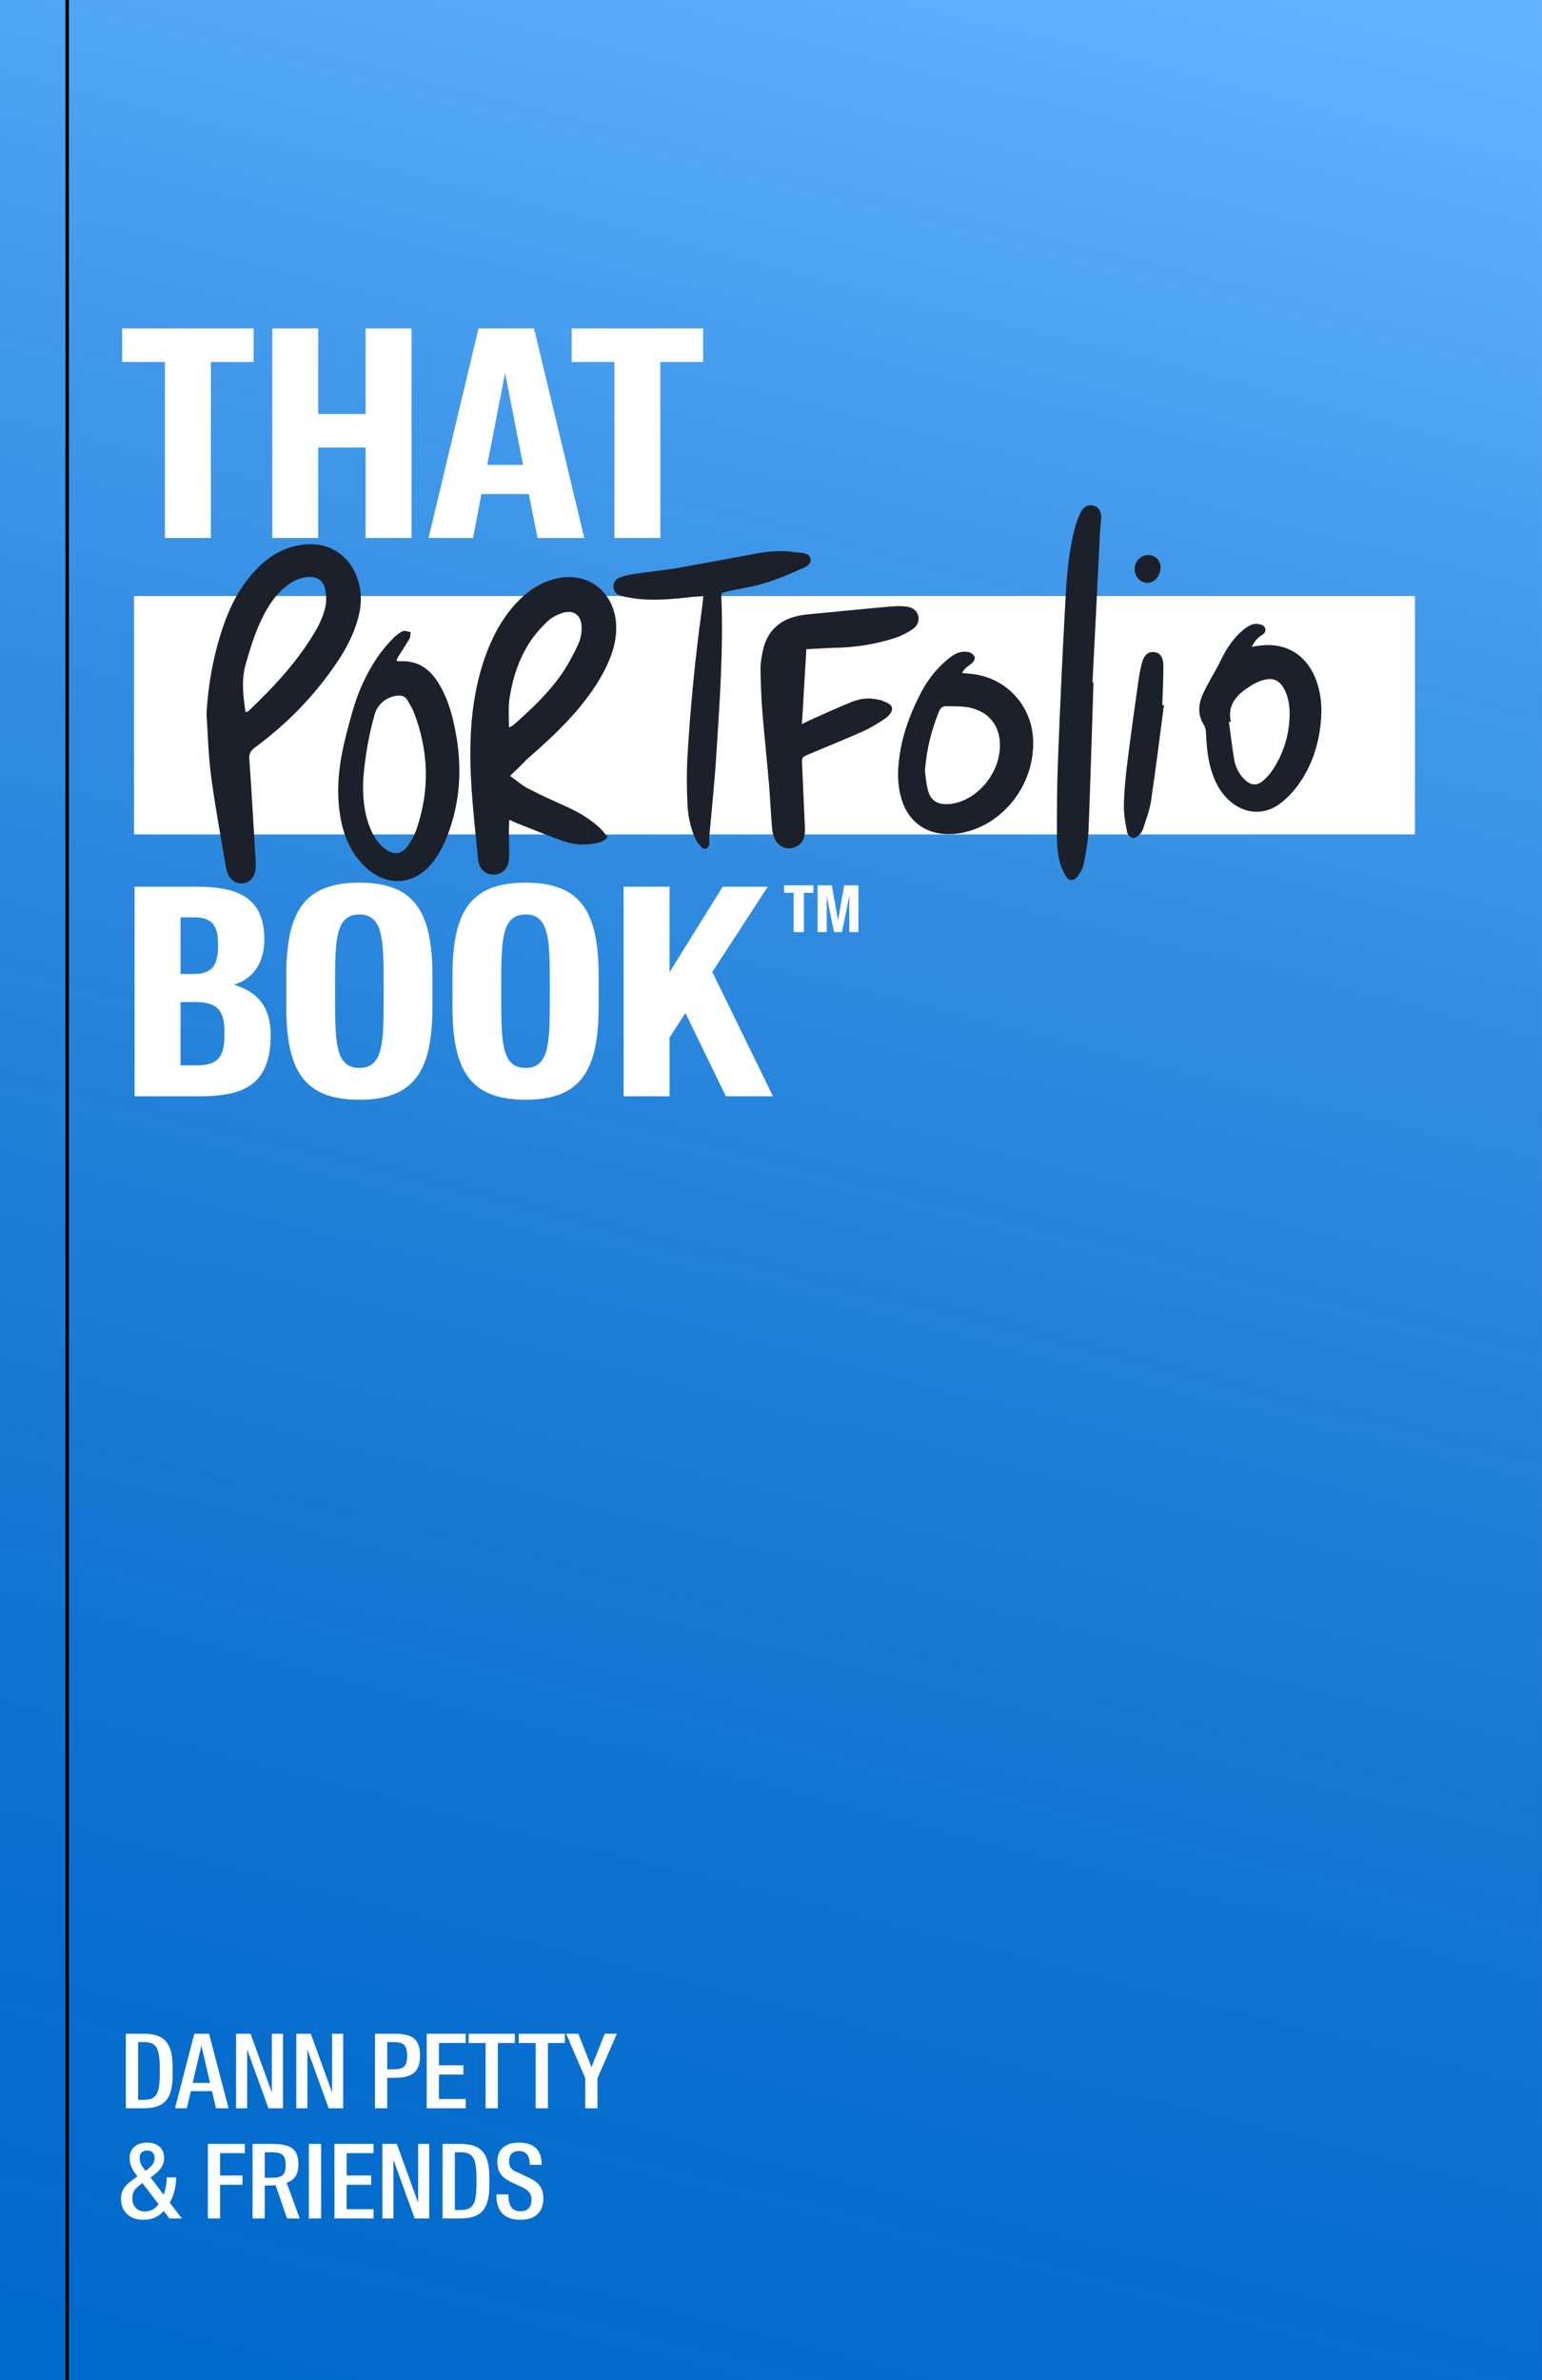 <svg height="324" viewBox="0 0 210 324" width="210" xmlns="http://www.w3.org/2000/svg" xmlns:xlink="http://www.w3.org/1999/xlink"><rect x="0" y="0" width="210" height="324" fill="#333333" stroke="none"/><linearGradient id="a" gradientUnits="userSpaceOnUse" x1="174.443" x2="89.25" y1="0" y2="337.73"><stop offset="0" stop-color="#fff" stop-opacity=".38"/><stop offset="1" stop-opacity=".2"/></linearGradient><path d="m210 162.272v159.07c0 1.769-1.434 3.203-3.203 3.203h-203.594c-1.769 0-3.203-1.434-3.203-3.203v-318.139c0-1.769 1.434-3.203 3.203-3.203h203.594c1.769 0 3.203 1.434 3.203 3.203z" fill="#fff"/><path d="m-.129 0h210.127v324.545h-210.127z" fill="#0084ff"/><path d="m0 0h210.127v324.545h-210.127z" fill="url(#a)"/><path d="m9.147 0v324.545" fill="none" stroke="#000" stroke-linejoin="round" stroke-width=".475"/><path d="m22.461 73.236h6.256v-23.964h5.824v-4.564h-17.904v4.564h5.824zm14.621 0h6.256v-12.316h6.454v12.316h6.256v-28.528h-6.256v11.647h-6.454v-11.647h-6.256zm21.282 0h6.06l1.141-5.981h6.453l1.181 5.981h6.374l-6.847-28.528h-7.555zm10.427-22.468 2.44 12.513h-4.879zm14.885 22.468h6.256v-23.964h5.824v-4.564h-17.904v4.564h5.824zm-65.347 38h6.257v-11.293h1.849c6.139 0 10.27-1.456 10.27-8.736s-4.131-8.499-10.27-8.499h-8.106zm6.257-15.504v-8.853h1.062c3.502 0 4.407.629 4.407 4.446s-.905 4.407-4.407 4.407zm24.122-9.247c3.266 0 3.305 3.542 3.305 9.523v1.849c0 5.982-.039 9.523-3.305 9.523s-3.306-3.541-3.306-9.523v-1.849c0-5.981.04-9.523 3.306-9.523zm0 25.224c7.634 0 9.955-4.093 9.955-12.75v-4.053c0-8.657-2.321-12.749-9.955-12.749s-9.956 4.092-9.956 12.749v4.053c0 8.657 2.322 12.75 9.956 12.75zm26.101-.473h6.453l-4.682-13.694c2.715-1.101 4.289-3.069 4.289-7.004 0-6.178-3.266-7.83-10.703-7.83h-8.106v28.528h6.256v-12.277h1.692c.315 0 .63 0 .945-.039zm-6.493-16.094v-8.263h1.81c3.502 0 4.211.826 4.211 4.171s-.709 4.092-4.211 4.092zm19.625 16.094h6.257v-23.964h5.824v-4.564h-17.904v4.564h5.823zm14.621 0h6.257v-12.316h7.83v-4.565h-7.83v-7.083h8.657v-4.564h-14.914zm26.536-24.751c3.266 0 3.306 3.542 3.306 9.523v1.849c0 5.982-.04 9.523-3.306 9.523s-3.305-3.541-3.305-9.523v-1.849c0-5.981.039-9.523 3.305-9.523zm0 25.224c7.634 0 9.956-4.093 9.956-12.75v-4.053c0-8.657-2.322-12.749-9.956-12.749s-9.955 4.092-9.955 12.749v4.053c0 8.657 2.321 12.75 9.955 12.75zm13.352-.473h15.701v-4.564h-9.444v-23.964h-6.257zm18.253 0h6.257v-28.528h-6.257zm19.581-24.751c3.266 0 3.305 3.542 3.305 9.523v1.849c0 5.982-.039 9.523-3.305 9.523s-3.306-3.541-3.306-9.523v-1.849c0-5.981.04-9.523 3.306-9.523zm0 25.224c7.633 0 9.955-4.093 9.955-12.75v-4.053c0-8.657-2.322-12.749-9.955-12.749-7.634 0-9.956 4.092-9.956 12.749v4.053c0 8.657 2.322 12.75 9.956 12.75zm-161.955 37.527h8.932c6.06 0 9.602-1.652 9.602-8.342 0-3.895-1.85-5.902-4.998-6.847 1.928-.59 4.132-2.243 4.132-6.178 0-5.784-3.778-7.161-9.168-7.161h-8.5zm6.257-4.21v-8.618h2.006c3.542 0 3.975 1.692 3.975 4.329 0 2.558-.433 4.289-3.699 4.289zm0-12.435v-7.712h1.849c2.676 0 3.266 1.338 3.266 3.777 0 2.44-.59 3.935-3.266 3.935zm24.352-8.106c3.266 0 3.306 3.542 3.306 9.523v1.849c0 5.982-.04 9.523-3.306 9.523s-3.305-3.541-3.305-9.523v-1.849c0-5.981.039-9.523 3.305-9.523zm0 25.224c7.634 0 9.956-4.093 9.956-12.75v-4.053c0-8.657-2.322-12.749-9.956-12.749s-9.955 4.092-9.955 12.749v4.053c0 8.657 2.321 12.75 9.955 12.75zm22.634-25.224c3.266 0 3.305 3.542 3.305 9.523v1.849c0 5.982-.039 9.523-3.305 9.523s-3.305-3.541-3.305-9.523v-1.849c0-5.981.039-9.523 3.305-9.523zm0 25.224c7.634 0 9.956-4.093 9.956-12.75v-4.053c0-8.657-2.322-12.749-9.956-12.749s-9.955 4.092-9.955 12.749v4.053c0 8.657 2.321 12.75 9.955 12.75zm27.282-.473h6.414l-8.264-16.92 7.556-11.608h-6.139l-7.24 11.647v-11.647h-6.257v28.528h6.257v-7.988l2.164-3.344z" fill="#fff"/><path d="m108.086 126.877h1.395v-5.342h1.298v-1.017h-3.991v1.017h1.298zm3.259 0h1.246v-5h.017l.062.5.912 4.5h1.088l.912-4.5.061-.5h.018v5h1.245v-6.359h-1.938l-.842 4.763-.842-4.763h-1.939z" fill="#fff"/><path d="m18.804 285.852v-7.868h.728c1.736 0 2.226.742 2.226 3.64v.588c0 2.912-.49 3.64-2.226 3.64zm-1.666 1.148h2.324c2.632 0 4.046-.924 4.046-4.48v-1.134c0-3.612-1.414-4.536-4.046-4.536h-2.324zm6.694 0h1.61l.546-2.338h2.884l.546 2.338h1.708l-2.66-10.15h-2.002zm3.598-8.54 1.176 5.082h-2.366zm4.719 8.54h1.512v-7.994l2.898 7.994h1.974v-10.15h-1.512v7.994l-2.898-7.994h-1.974zm8.203 0h1.512v-7.994l2.898 7.994h1.974v-10.15h-1.512v7.994l-2.898-7.994h-1.974zm10.719 0h1.666v-4.144h.854c2.254 0 3.612-.532 3.612-3.038s-1.358-2.968-3.612-2.968h-2.52zm1.666-5.306v-3.71h.686c1.47 0 2.016.28 2.016 1.862s-.546 1.848-2.016 1.848zm5.375 5.306h5.32v-1.26h-3.654v-3.332h3.332v-1.26h-3.332v-3.038h3.654v-1.26h-5.32zm8.02 0h1.666v-8.89h2.31v-1.26h-6.286v1.26h2.31zm6.822 0h1.666v-8.89h2.31v-1.26h-6.286v1.26h2.31zm6.746 0h1.666v-4.088l2.646-6.062h-1.652l-1.806 4.55-1.792-4.55h-1.666l2.604 6.034zm-60.196 15.182c1.204 0 2.1-.42 2.786-1.204l.784 1.022h1.694l-1.652-2.156c.49-.84.854-2.002.882-3.444h-1.288c-.014.994-.182 1.778-.434 2.352l-1.778-2.338.098-.07c1.008-.7 1.75-1.4 1.75-2.604 0-1.47-1.134-2.072-2.31-2.072-1.386 0-2.38.784-2.38 2.072 0 .952.322 1.568 1.05 2.52l.014.014-.336.238c-1.19.826-1.904 1.456-1.904 2.828 0 1.708 1.19 2.842 3.024 2.842zm.196-1.134c-1.036 0-1.68-.784-1.68-1.75 0-.868.308-1.344 1.134-1.932l.252-.182 2.184 2.87c-.434.644-1.106.994-1.89.994zm-.686-7.308c0-.658.448-.994 1.022-.994.644 0 1.022.392 1.022 1.05 0 .7-.504 1.19-1.134 1.638l-.112.084-.056-.084c-.504-.672-.742-1.022-.742-1.694zm9.293 8.26h1.666v-4.592h3.052v-1.26h-3.052v-3.038h3.374v-1.26h-5.04zm10.788 0h1.722l-1.778-4.858c1.036-.364 1.596-1.078 1.596-2.52 0-2.198-1.162-2.772-3.724-2.772h-2.52v10.15h1.666v-4.494h.812c.224 0 .448-.014.658-.042zm-3.038-5.544v-3.472h.868c1.47 0 1.974.322 1.974 1.75 0 1.414-.504 1.722-1.974 1.722zm6.004 5.544h1.666v-10.15h-1.666zm3.487 0h5.32v-1.26h-3.654v-3.332h3.332v-1.26h-3.332v-3.038h3.654v-1.26h-5.32zm6.521 0h1.512v-7.994l2.898 7.994h1.974v-10.15h-1.512v7.994l-2.898-7.994h-1.974zm9.869-1.148v-7.868h.728c1.736 0 2.226.742 2.226 3.64v.588c0 2.912-.49 3.64-2.226 3.64zm-1.666 1.148h2.324c2.632 0 4.046-.924 4.046-4.48v-1.134c0-3.612-1.414-4.536-4.046-4.536h-2.324zm10.607.182c1.988 0 3.122-1.036 3.122-2.926 0-1.82-1.134-2.45-2.52-3.066l-1.176-.546c-.658-.28-.98-.63-.98-1.47s.476-1.358 1.33-1.358c.952 0 1.484.574 1.484 1.792v.084h1.624v-.084c0-2.086-1.246-2.94-3.094-2.94-1.75 0-2.94.854-2.94 2.576 0 1.68.84 2.338 2.17 2.94l1.092.504c.882.406 1.386.812 1.386 1.764 0 1.022-.504 1.568-1.498 1.568-1.106 0-1.638-.7-1.638-2.184v-.112h-1.638v.112c0 2.17 1.092 3.346 3.276 3.346z" fill="#fff"/><path d="m18.256 81.136h174.443v32.455h-174.443z" fill="#fff"/><g fill="#1b202b"><path d="m69.461 105.622c.932.666 1.616 1.278 2.397 1.689 1.675.871 3.397 1.652 5.143 2.435 1.745.782 3.372 1.72 4.76 3.035.374.353.655.793.983 1.166-.521.664-1.136.758-1.753.874-1.462.27-2.911.155-4.28-.32-2.065-.725-4.081-1.561-6.099-2.353-.358-.147-.739-.318-1.254-.539-.022.68-.061 1.178-.055 1.7.008 1.157.062 2.316.025 3.449-.043 1.337-.821 2.22-1.936 2.297-1.184.098-2.178-.728-2.293-2.093-.593-6.236-1.413-12.457-.869-18.747.321-3.619 1.071-7.157 2.52-10.536.882-2.014 1.987-3.884 3.492-5.514 1.341-1.454 2.876-2.584 4.78-3.203 4.658-1.529 8.763 1.395 8.9 6.3.038 1.635-.353 3.188-.992 4.687-.96 2.306-2.364 4.325-3.925 6.249-2.174 2.652-4.723 4.952-7.293 7.206-.681.704-1.338 1.363-2.251 2.218zm-.149-6.607c.276-.127.414-.168.506-.233 2.453-2.144 4.841-4.381 6.699-7.066.857-1.243 1.56-2.604 2.217-3.99.316-.648.456-1.437.478-2.14.039-1.904-1.137-2.737-2.907-2.045-.598.23-1.221.55-1.69.989-.82.79-1.619 1.649-2.262 2.581-1.526 2.243-2.425 4.777-2.874 7.44-.297 1.442-.186 2.921-.167 4.464z"/><path d="m28.124 97.161c.22-4.009.936-7.888 2.193-11.659.88-2.649 2.12-5.195 3.983-7.336 1.934-2.229 4.232-3.788 7.259-4.053 3.12-.307 5.815 1.323 6.969 4.241.798 2 .778 4.019.167 6.063-.563 1.956-1.483 3.742-2.606 5.452-3.079 4.665-6.907 8.603-11.395 11.906-.605.457-.8.882-.734 1.633.28 3.979.514 7.98.749 11.958.043.773.131 1.57.128 2.341.008.477-.055 1.019-.251 1.444-.635 1.386-2.478 1.508-3.322.233-.259-.394-.425-.899-.5-1.378-.706-4.129-1.48-8.283-2.027-12.43-.363-2.825-.431-5.618-.613-8.415zm5.319-.214c.23-.083.32-.08.367-.124 3.513-3.335 6.805-6.859 9.234-11.068.553-.958.996-2.01 1.257-3.068.185-.811.147-1.719-.031-2.542-.257-1.165-1.126-1.67-2.309-1.595-1.069.056-1.992.503-2.829 1.134-1.21.914-2.111 2.087-2.856 3.379-1.276 2.228-2.035 4.653-2.751 7.126-.685 2.224-.438 4.433-.082 6.758z"/><path d="m109.814 88.368c-.201 3.42-.397 6.68-.602 10.191.531-.256.831-.405 1.153-.553 1.888-.824 3.756-1.716 5.665-2.471 1.08-.419 2.243-.586 3.415-.321.203.052.407.059.609.133.604.269 1.415.454 1.438 1.158.009.432-.51 1.028-.95 1.308-.976.672-2.017 1.296-3.1 1.783-2.373 1.058-4.787 2.023-7.181 3.035-1.036.443-1.081.442-1.025 1.51.099 2.544.243 5.113.343 7.657.027.568.076 1.159.012 1.725-.102 1.04-.83 1.788-1.788 1.938-.981.15-1.874-.333-2.296-1.299-.19-.437-.333-.941-.363-1.419-.165-1.933-.238-3.864-.403-5.798-.277-3.367-.645-6.714-.922-10.081-.143-1.888-.219-3.773-.248-5.68-.017-.886.15-1.81.337-2.689.584-2.613 2.291-4.146 4.873-4.675 1.051-.216 2.119-.249 3.19-.374 3.029-.287 6.058-.598 9.109-.862.774-.066 1.569-.108 2.338-.015.746.092 1.438.455 1.638 1.301.179.777-.228 1.422-.808 1.811-.719.476-1.504.882-2.307 1.151-2.753.886-5.605 1.339-8.511 1.358-1.183.053-2.32.129-3.616.178z"/><path d="m54.01 89.944c.157.05.291.1.406.081 2.479-.169 4.165 1.065 5.371 3.078 1.292 2.152 1.919 4.554 2.339 6.996.805 4.586.522 9.137-1.141 13.508-.496 1.322-1.175 2.662-2.051 3.768-2.441 3.165-6.262 3.405-9.17.656-2.137-2.02-3.12-4.616-3.505-7.442-.516-3.692.033-7.327.965-10.882.544-2.069 1.088-4.162 1.923-6.109 1.103-2.528 2.542-4.909 4.558-6.863.351-.329.77-.656 1.207-.823.276-.105.678.09 1.017.146-.055.293-.022.657-.166.902-.504.846-1.053 1.668-1.579 2.513-.095.133-.123.291-.174.471zm-4.538 16.075c-.087 1.971-.004 4.334.898 6.609.462 1.172 1.109 2.214 2.129 2.973 1.153.831 2.178.728 3.01-.424.546-.754 1.006-1.624 1.284-2.5 1.76-5.275 1.566-10.522-.423-15.691-.231-.598-.598-1.177-.92-1.732-.259-.417-.662-.588-1.163-.559-1.477.043-2.873 1.109-3.26 2.549-.769 2.72-1.291 5.517-1.555 8.775z"/><path d="m131.026 91.618c.498.039.86.073 1.199.107 4.73.471 8.263 4.215 8.473 8.964.262 5.93-3.889 11.445-9.512 12.647-.64.138-1.301.208-1.959.209-3.089.036-5.485-1.675-6.411-4.632-.742-2.338-.574-4.715-.134-7.083.518-2.683 1.531-5.236 2.789-7.624.942-1.761 2.198-3.377 3.828-4.64.395-.305.813-.587 1.272-.731.458-.144.981-.149 1.431-.044.293.078.691.408.749.705.06.251-.226.673-.482.869-.396.328-.926.56-1.243 1.253zm-5.063 13.336c.073.547.151 1.661.434 2.714.367 1.305 1.258 1.833 2.598 1.808.364-.011.729-.067 1.094-.146 3.226-.758 5.873-4.007 6.075-7.427.18-2.762-1.205-4.849-3.885-5.525-1.08-.285-2.263-.209-3.42-.247-.521-.017-.804.292-1.001.762-.94 2.397-1.655 4.87-1.895 8.061z"/><path d="m98.303 80.736c-.029.203-.08.36-.062.519.287 7.27-.242 14.49-.703 21.736-.232 3.668-.623 7.308-.945 10.951-.033.316.024.658-.009.975-.04.543-.548.822-.946.491-.398-.33-.724-.795-.936-1.255-.722-1.544-1.03-3.233-1.089-4.913-.077-1.841-.108-3.702-.025-5.56.385-6.998 1.065-13.964 2.015-20.899.061-.474.123-.972.189-1.627-.523.028-.955.06-1.387.091-2.917.337-5.832.628-8.744.103-.361-.057-.722-.137-1.082-.239-.562-.155-.961-.463-1.031-1.1-.07-.66.264-1.149.839-1.38.644-.251 1.352-.387 2.037-.501 1.825-.281 3.692-.448 5.518-.752 3.766-.649 7.536-1.39 11.304-2.062 1.712-.308 3.441-.41 5.18-.127.722.114 1.815.013 1.967.926.133.821-.877 1.151-1.499 1.426-1.566.698-3.177 1.372-4.827 1.863-1.605.493-3.293.733-4.939 1.088-.252.083-.527.165-.825.246z"/><path d="m170.483 88.039c.525-.074.867-.131 1.186-.166 3.373-.413 6.113 1.196 7.42 4.324.842 2.024 1 4.162.772 6.31-.325 3.007-1.255 5.813-3.015 8.274-.713.998-1.583 1.923-2.56 2.64-2.186 1.631-4.88 1.385-6.908-.473-1.125-1.035-1.832-2.328-2.308-3.75-.579-1.743-.748-3.541-.826-5.359-.01-.386-.086-.842-.28-1.143-.736-1.136-.787-2.34-.408-3.553.278-.853.757-1.632 1.169-2.435s.913-1.559 1.302-2.363c.78-1.654 1.693-3.212 3.095-4.437.42-.373.931-.719 1.437-.907.367-.124.91-.084 1.291.087.649.293.649.974.047 1.34-.601.344-1.002.807-1.414 1.611zm-2.851 10.231c-.09-.003-.18-.029-.271-.032.238 1.755.431 3.509.738 5.243.173.981.643 1.881 1.347 2.584.901.914 1.762.965 2.698.11.445-.416.868-.879 1.203-1.413 1.433-2.177 2.192-4.603 2.277-7.209.04-1.247-.102-2.477-.656-3.606-.575-1.176-1.419-1.725-2.7-1.426-.823.177-1.609.606-2.305 1.082-1.647 1.082-2.827 2.45-2.331 4.667z"/><path d="m148.917 92.923c-.217 6.709-.411 13.418-.673 20.125-.073 1.541-.373 3.097-.672 4.63-.11.586-.468 1.142-.825 1.629-.498.665-1.179.666-1.61-.052-.409-.694-.724-1.475-.902-2.275-.198-.914-.28-1.87-.295-2.823-.003-3.426-.005-6.852.127-10.251.287-7.455.619-14.909 1.041-22.337.172-3.239.437-6.498 1.266-9.67.205-.742.48-1.504.82-2.197.388-.759 1.078-1.054 1.731-.874.675.181 1.043.737 1.037 1.622-.021.657-.133 1.311-.154 1.969-.334 6.818-.669 13.659-1.026 20.477 0 0 .068.002.135.027z"/><path d="m158.512 96.001c-.573 4.361-1.122 8.722-1.763 13.08-.174 1.174-.619 2.294-.974 3.44-.102.359-.25.718-.485.982-.259.287-.656.614-.973.581-.316-.033-.734-.454-.815-.775-.233-1.21-.465-2.442-.448-3.667.038-1.882.213-3.782.455-5.657.462-3.752.992-7.501 1.522-11.25.117-.813.256-1.626.463-2.413.287-1.125.824-1.607 1.617-1.558.793.048 1.297.609 1.327 1.79.01 1.815-.094 3.627-.152 5.417.09.003.158.005.226.03z"/><path d="m156.213 79.341c-.998-.032-1.763-.964-1.683-2.028.078-.996.874-1.764 1.85-1.755.953.008 1.701.758 1.67 1.733-.014 1.134-.886 2.104-1.837 2.05z"/></g></svg>
